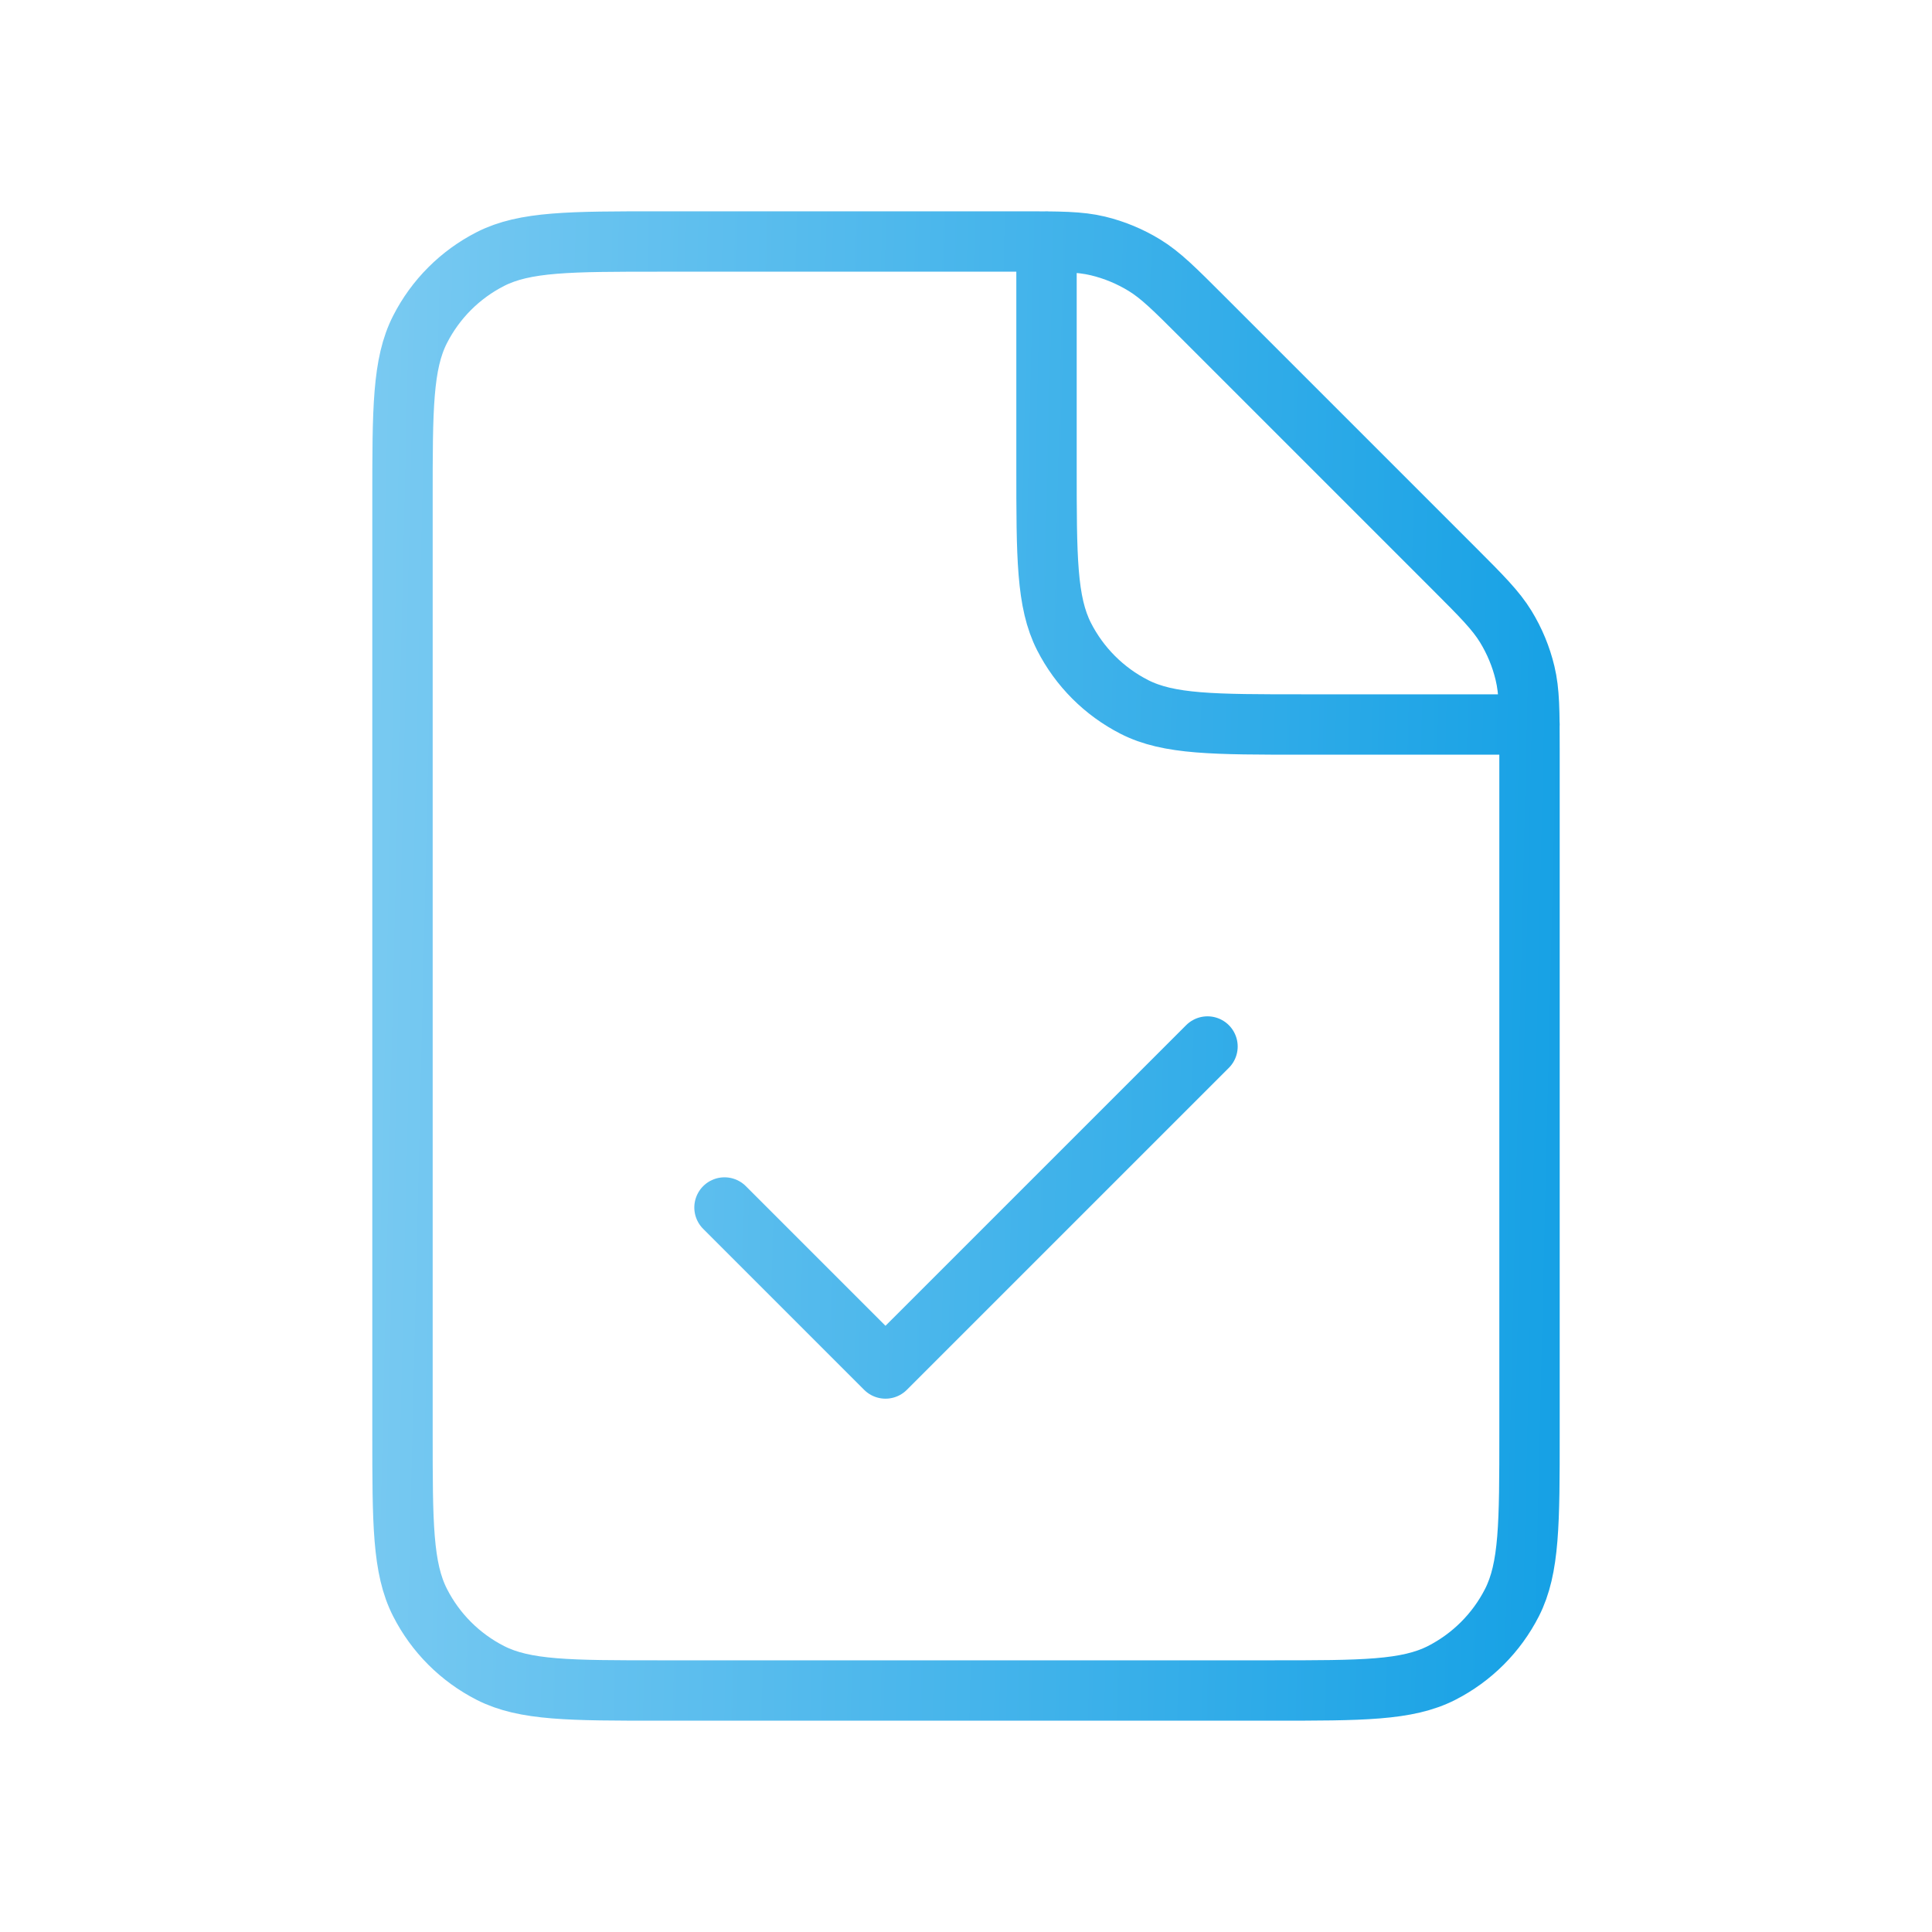 <svg width="64" height="64" viewBox="0 0 64 64" fill="none" xmlns="http://www.w3.org/2000/svg">
<path d="M40 34.667L29.333 45.333L24 40M50.667 24H43.2C40.214 24 38.719 24 37.578 23.419C36.575 22.907 35.759 22.091 35.248 21.088C34.667 19.947 34.667 18.454 34.667 15.467V8M50.667 47.467V24.868C50.667 23.564 50.666 22.911 50.518 22.297C50.388 21.753 50.172 21.233 49.88 20.756C49.55 20.218 49.09 19.756 48.168 18.834L39.833 10.499C38.911 9.577 38.45 9.116 37.911 8.786C37.434 8.494 36.914 8.278 36.37 8.147C35.756 8 35.104 8 33.799 8H21.867C18.88 8 17.386 8 16.245 8.581C15.241 9.093 14.426 9.909 13.915 10.912C13.333 12.053 13.333 13.546 13.333 16.533V47.467C13.333 50.454 13.333 51.947 13.915 53.088C14.426 54.092 15.241 54.907 16.245 55.419C17.386 56 18.88 56 21.867 56H42.134C45.121 56 46.613 56 47.754 55.419C48.758 54.907 49.575 54.091 50.086 53.088C50.667 51.947 50.667 50.454 50.667 47.467Z" stroke="url(#paint0_linear_575_61)" stroke-width="2" stroke-linecap="round" stroke-linejoin="round"/>
<defs>
<linearGradient id="paint0_linear_575_61" x1="11.472" y1="-5.946" x2="55.684" y2="-4.905" gradientUnits="userSpaceOnUse">
<stop stop-color="#7CCBF2"/>
<stop offset="1" stop-color="#0F9EE4"/>
</linearGradient>
</defs>
</svg>
